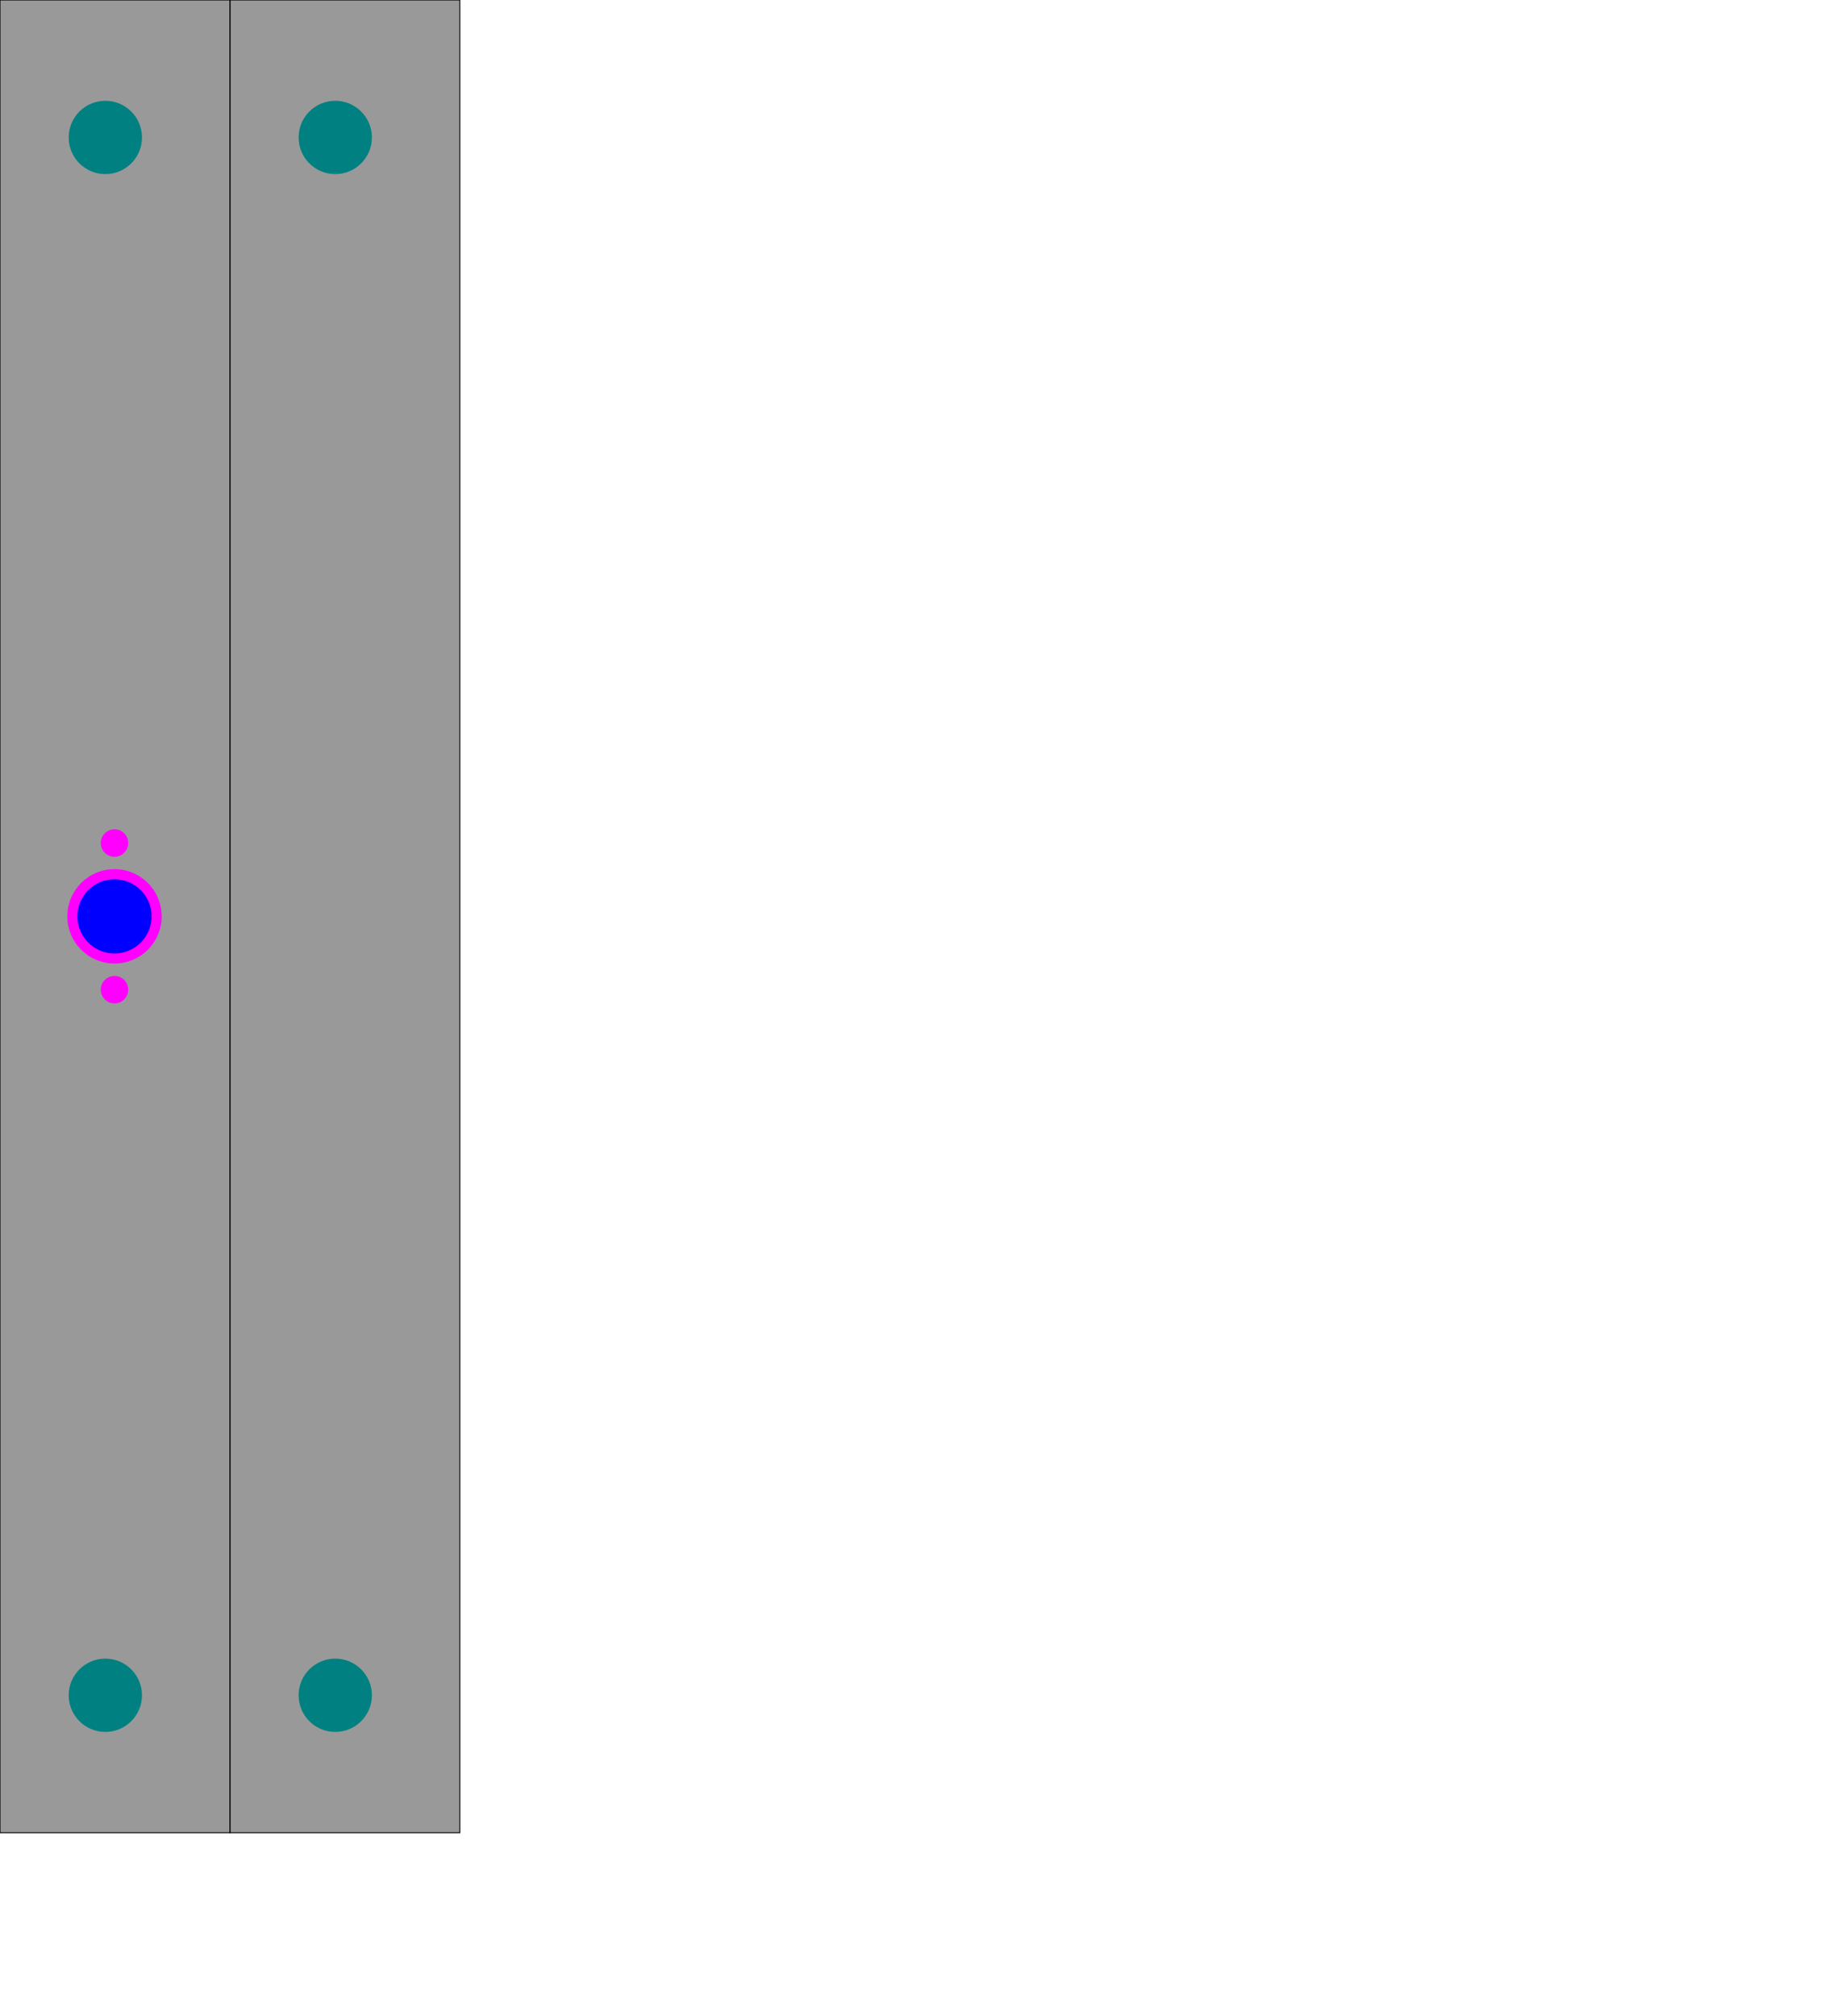<?xml version="1.0" encoding="UTF-8" standalone="no"?>
<svg version="1.1" width="200mm" height="220mm" viewBox="0 0 200 220" id="vise1-1419" xmlns="http://www.w3.org/2000/svg" xmlns:svg="http://www.w3.org/2000/svg">
	<!--
	The vise has 3 parts, all joined by 2 shafts (8mm diameter), where in the middle part
	the shafts are enclosed with bearings (15mm diameter).
	
	The middle part is "floating" while the two others parts are fixed by screws to the base.
	
	The holes for these 2 shafts must be perfectly aligned on the 3 parts, 
	as well as the 2 holes in parts 1 and 2 for the leadscrew.
	
	The holes for the shafts are not centered, as the middle part must be cut-off (as the last part) 
	to clamp the workpiece of a height of 3 mm (and a width of 6mm).
	The "secondary clamp" has a width of 3 mm and an height of 20mm. 
	
	Note that for the leadscrew the hole must be a little translated in direction of the top of the bar, because 
	the hand handle (where the human hand acts in order to screw/unscrew) has a diameter of 2cm so it has to be 
	"elevated" sonce the handle will be very unpracticable.
	
	The leadscrew passes through a backlash item so we name this hole the backlash hole.
	the leadscrew hole is 10.3 mm diameter for the part1 and 15mm for the middle part.
	
	We also display the plan for a fixed part (there are 2 of them) which are screwed to the machine.
	The view for this part is from above, while the view for the two parts with shaft is from the side.	
	-->
	<defs id="defs">
	    <circle id="screw_3.0mm"               style="fill:#00f0ff;fill-opacity:1" cx="0" cy="0" r="1.5" />
		<circle id="screw_5.0mm"               style="fill:#0000ff;fill-opacity:1" cx="0" cy="0" r="2.5" />
		<circle id="shaft_8.0mm"               style="fill:#008080;fill-opacity:1" cx="0" cy="0" r="4.0" />
		<circle id="shaft_bearing_15.0mm"      style="fill:#808000;fill-opacity:1" cx="0" cy="0" r="7.5" />
		<circle id="backlash_item_hole_10.3mm" style="fill:#ff00ff;fill-opacity:1" cx="0" cy="0" r="5.15" />
		<!-- for a screw of diameter 3mm ... -->
		<circle id="backlash_item_screw_3.0mm" style="fill:#ff00ff;fill-opacity:1" cx="0" cy="0" r="1.5" />
		<!-- ... the hole is 2.5mm ==> need a bit of 2mm diameter -->
		<circle id="backlash_item_screw_3.0mm_gewinde" style="fill:#ff00ff;fill-opacity:1" cx="0" cy="0" r="1.25" />
	</defs>
	
	<!-- parts front and back to be "g-coded" -->	  
	<g transform="translate(0,0)">
	  <rect  id="part_1" style="fill:black;fill-opacity:0.4;stroke:black;stroke-width:0.1" width="25.1" height="200" x="0" y="0" />
		
	  <!-- 8mm diameter => cut 15mm deep -->
	  <use   href="#shaft_8.0mm"      id="part_1_shaft_1_hole"   transform="translate(11.5,15)" />
	  <use   href="#shaft_8.0mm"      id="part_1_shaft_2_hole"   transform="translate(11.5,185)" />
		  
	  <g id="lead_screw_hole" transform="translate(12.5,100)">
	    <!-- 10.3 diameter => cut through -->  
	    <use href="#backlash_item_hole_10.3mm" id="backlash_item_hole" />
	    <!-- no cut, done per hand -->
	    <use href="#backlash_item_screw_3.0mm" transform="rotate(90)  translate(8,0)" id="backlash_item_screw_3.0mm_E" />
	    <use href="#backlash_item_screw_3.0mm" transform="rotate(-90) translate(8,0)" id="backlash_item_screw_3.0mm_W" />   
		  
	    <circle id="leadscrew" style="fill:blue;stroke-width:0.1;stroke:blue"   cx="0" cy="0" r="4.0"/>
	  </g>
	</g>
    <g transform="translate(25.1,0)">
	  <rect  id="part_3" style="fill:black;fill-opacity:0.4;stroke:black;stroke-width:0.1" width="25.1" height="200" x="0" y="0" />
	
      <!-- 8mm diameter => cut 15mm deep -->
	  <use   href="#shaft_8.0mm"      id="part_3_shaft_1_hole"   transform="translate(11.5,15)" />
	  <use   href="#shaft_8.0mm"      id="part_3_shaft_2_hole"   transform="translate(11.5,185)" />
	</g>
</svg>
